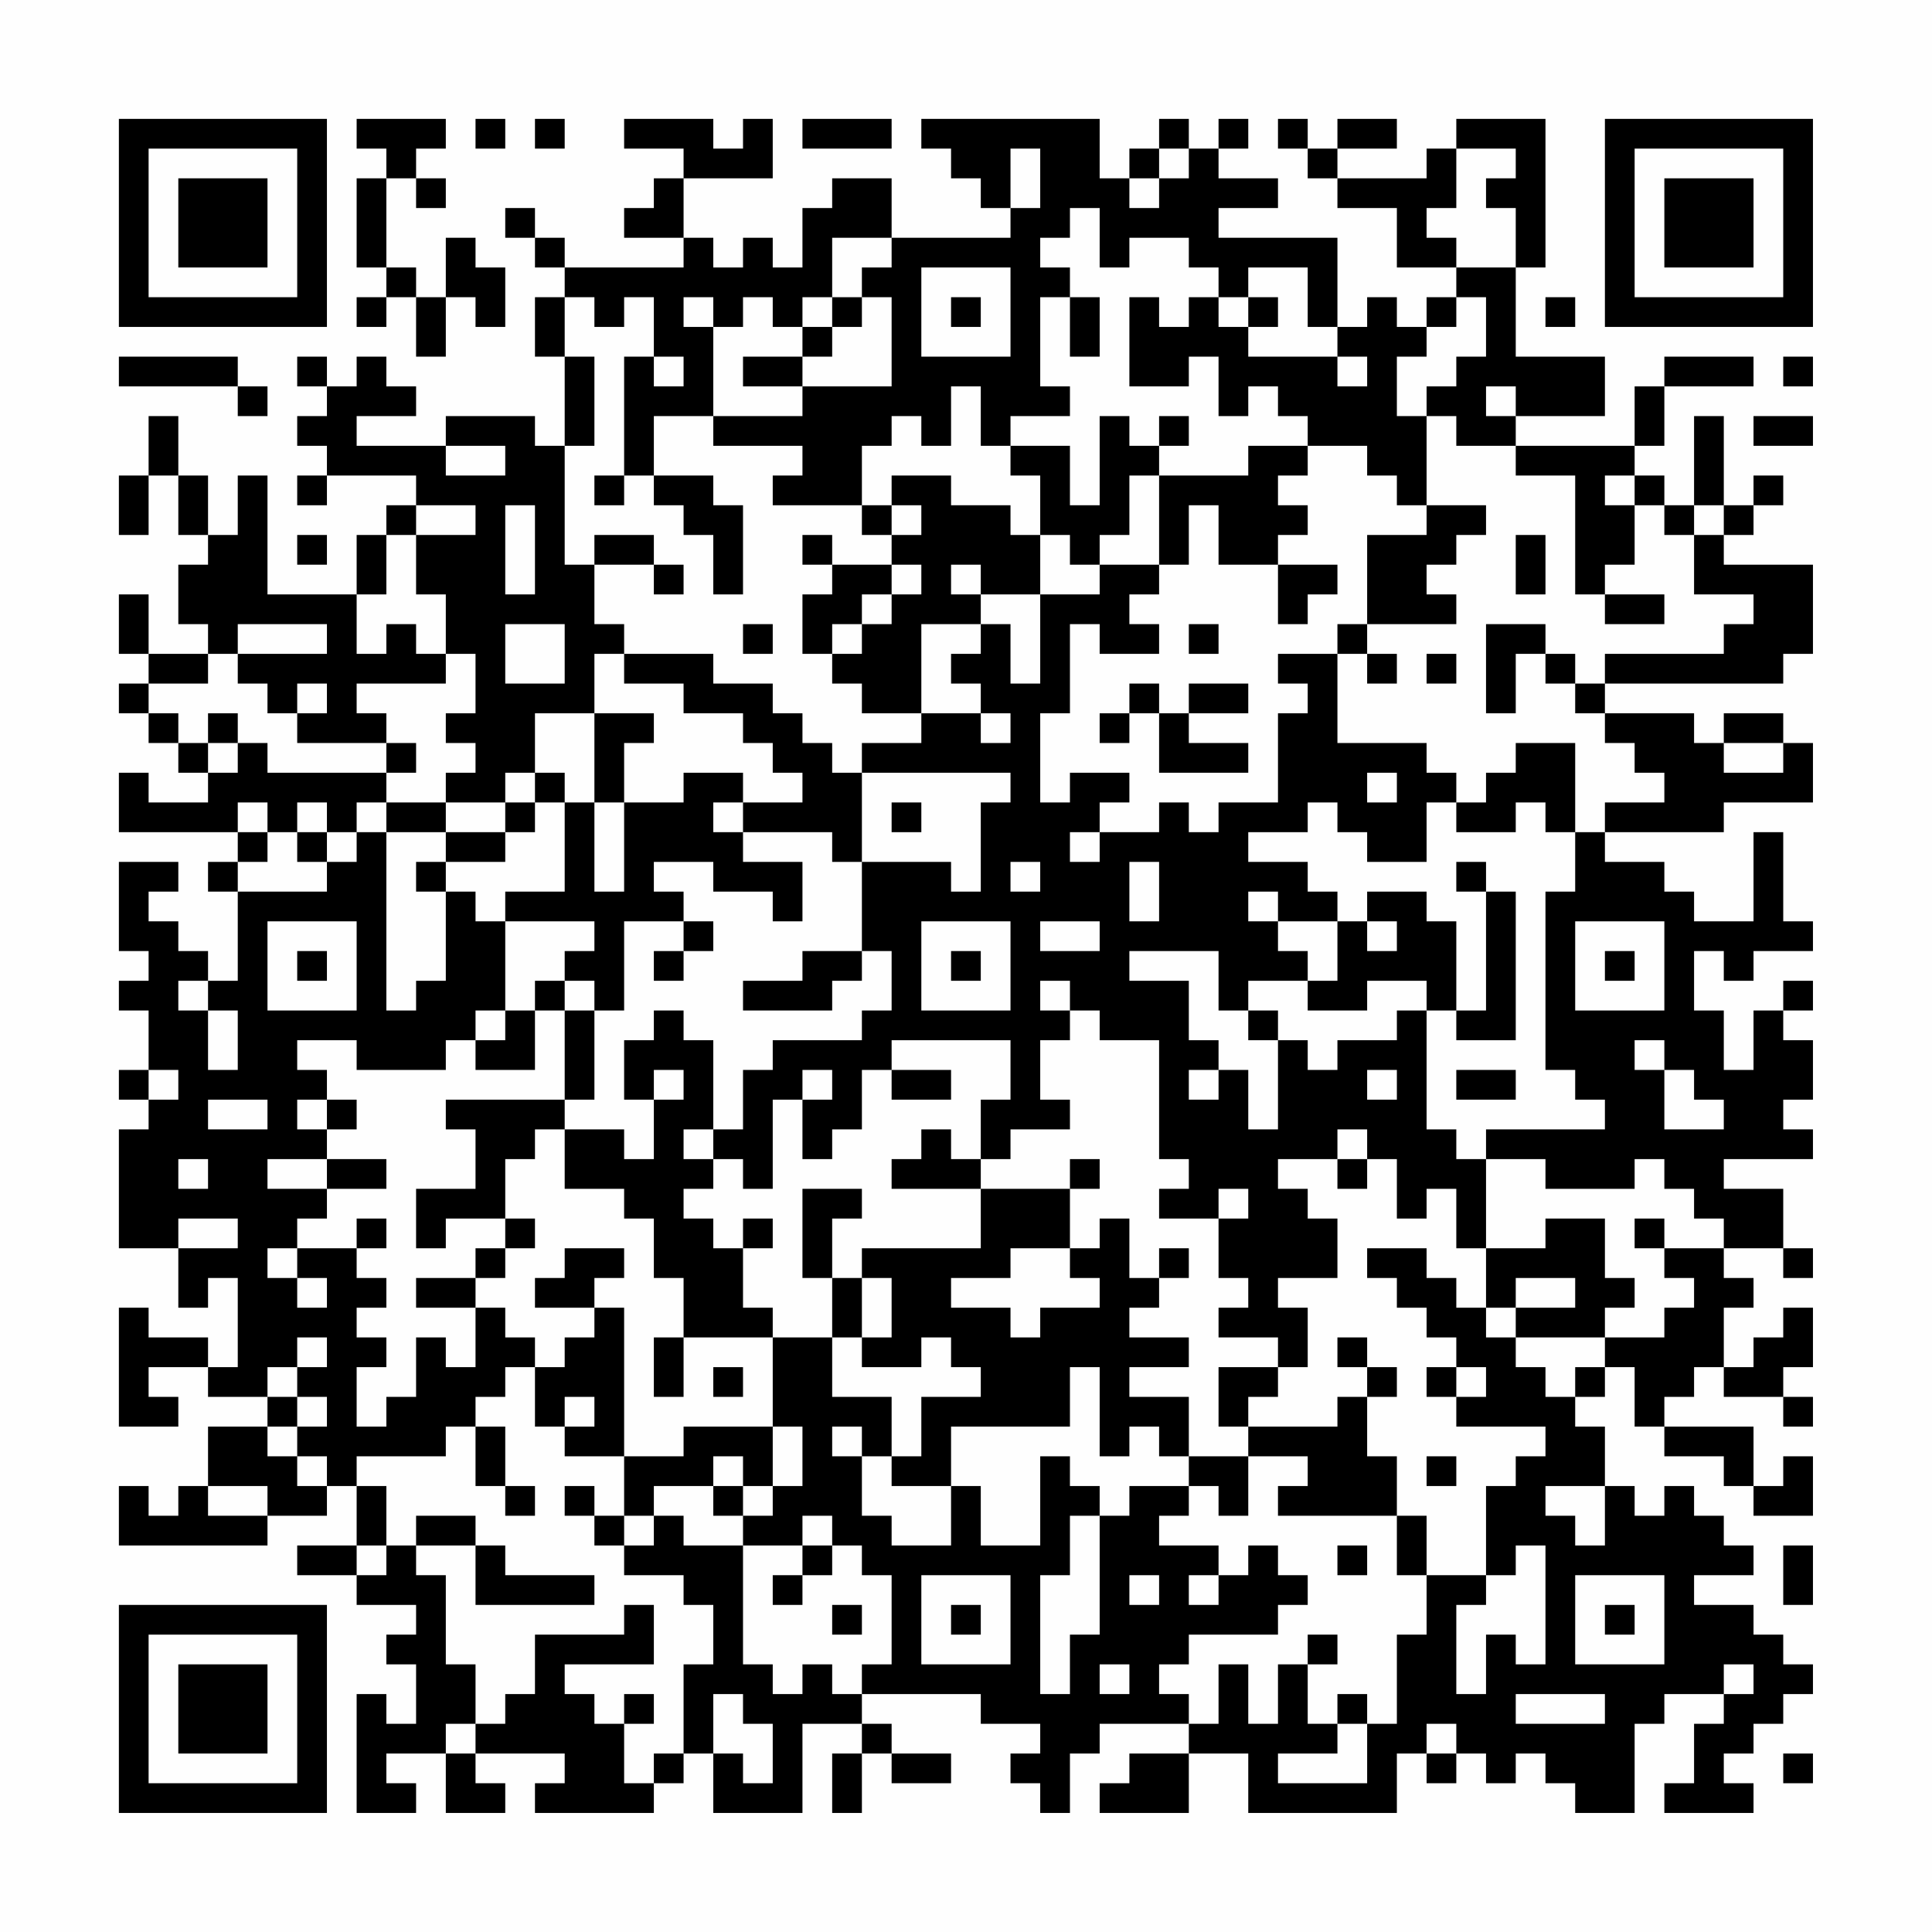 <?xml version="1.0" encoding="UTF-8"?>
<svg xmlns="http://www.w3.org/2000/svg" version="1.1" width="300" height="300" viewBox="0 0 300 300"><rect x="0" y="0" width="300" height="300" fill="#fefefe"/><g transform="scale(4.615)"><g transform="translate(4,4)"><path fill-rule="evenodd" d="M8 0L8 1L9 1L9 2L8 2L8 5L9 5L9 6L8 6L8 7L9 7L9 6L10 6L10 8L11 8L11 6L12 6L12 7L13 7L13 5L12 5L12 4L11 4L11 6L10 6L10 5L9 5L9 2L10 2L10 3L11 3L11 2L10 2L10 1L11 1L11 0ZM12 0L12 1L13 1L13 0ZM14 0L14 1L15 1L15 0ZM17 0L17 1L19 1L19 2L18 2L18 3L17 3L17 4L19 4L19 5L15 5L15 4L14 4L14 3L13 3L13 4L14 4L14 5L15 5L15 6L14 6L14 8L15 8L15 11L14 11L14 10L11 10L11 11L8 11L8 10L10 10L10 9L9 9L9 8L8 8L8 9L7 9L7 8L6 8L6 9L7 9L7 10L6 10L6 11L7 11L7 12L6 12L6 13L7 13L7 12L10 12L10 13L9 13L9 14L8 14L8 16L5 16L5 12L4 12L4 14L3 14L3 12L2 12L2 10L1 10L1 12L0 12L0 14L1 14L1 12L2 12L2 14L3 14L3 15L2 15L2 17L3 17L3 18L1 18L1 16L0 16L0 18L1 18L1 19L0 19L0 20L1 20L1 21L2 21L2 22L3 22L3 23L1 23L1 22L0 22L0 24L4 24L4 25L3 25L3 26L4 26L4 29L3 29L3 28L2 28L2 27L1 27L1 26L2 26L2 25L0 25L0 28L1 28L1 29L0 29L0 30L1 30L1 32L0 32L0 33L1 33L1 34L0 34L0 38L2 38L2 40L3 40L3 39L4 39L4 42L3 42L3 41L1 41L1 40L0 40L0 44L2 44L2 43L1 43L1 42L3 42L3 43L5 43L5 44L3 44L3 46L2 46L2 47L1 47L1 46L0 46L0 48L5 48L5 47L7 47L7 46L8 46L8 48L6 48L6 49L8 49L8 50L10 50L10 51L9 51L9 52L10 52L10 54L9 54L9 53L8 53L8 57L10 57L10 56L9 56L9 55L11 55L11 57L13 57L13 56L12 56L12 55L15 55L15 56L14 56L14 57L18 57L18 56L19 56L19 55L20 55L20 57L23 57L23 54L25 54L25 55L24 55L24 57L25 57L25 55L26 55L26 56L28 56L28 55L26 55L26 54L25 54L25 53L29 53L29 54L31 54L31 55L30 55L30 56L31 56L31 57L32 57L32 55L33 55L33 54L36 54L36 55L34 55L34 56L33 56L33 57L36 57L36 55L38 55L38 57L43 57L43 55L44 55L44 56L45 56L45 55L46 55L46 56L47 56L47 55L48 55L48 56L49 56L49 57L51 57L51 54L52 54L52 53L54 53L54 54L53 54L53 56L52 56L52 57L55 57L55 56L54 56L54 55L55 55L55 54L56 54L56 53L57 53L57 52L56 52L56 51L55 51L55 50L53 50L53 49L55 49L55 48L54 48L54 47L53 47L53 46L52 46L52 47L51 47L51 46L50 46L50 44L49 44L49 43L50 43L50 42L51 42L51 44L52 44L52 45L54 45L54 46L55 46L55 47L57 47L57 45L56 45L56 46L55 46L55 44L52 44L52 43L53 43L53 42L54 42L54 43L56 43L56 44L57 44L57 43L56 43L56 42L57 42L57 40L56 40L56 41L55 41L55 42L54 42L54 40L55 40L55 39L54 39L54 38L56 38L56 39L57 39L57 38L56 38L56 36L54 36L54 35L57 35L57 34L56 34L56 33L57 33L57 31L56 31L56 30L57 30L57 29L56 29L56 30L55 30L55 32L54 32L54 30L53 30L53 28L54 28L54 29L55 29L55 28L57 28L57 27L56 27L56 24L55 24L55 27L53 27L53 26L52 26L52 25L50 25L50 24L54 24L54 23L57 23L57 21L56 21L56 20L54 20L54 21L53 21L53 20L50 20L50 19L56 19L56 18L57 18L57 15L54 15L54 14L55 14L55 13L56 13L56 12L55 12L55 13L54 13L54 10L53 10L53 13L52 13L52 12L51 12L51 11L52 11L52 9L55 9L55 8L52 8L52 9L51 9L51 11L47 11L47 10L50 10L50 8L47 8L47 5L48 5L48 0L45 0L45 1L44 1L44 2L41 2L41 1L43 1L43 0L41 0L41 1L40 1L40 0L39 0L39 1L40 1L40 2L41 2L41 3L43 3L43 5L45 5L45 6L44 6L44 7L43 7L43 6L42 6L42 7L41 7L41 4L37 4L37 3L39 3L39 2L37 2L37 1L38 1L38 0L37 0L37 1L36 1L36 0L35 0L35 1L34 1L34 2L33 2L33 0L27 0L27 1L28 1L28 2L29 2L29 3L30 3L30 4L26 4L26 2L24 2L24 3L23 3L23 5L22 5L22 4L21 4L21 5L20 5L20 4L19 4L19 2L22 2L22 0L21 0L21 1L20 1L20 0ZM23 0L23 1L26 1L26 0ZM30 1L30 3L31 3L31 1ZM35 1L35 2L34 2L34 3L35 3L35 2L36 2L36 1ZM45 1L45 3L44 3L44 4L45 4L45 5L47 5L47 3L46 3L46 2L47 2L47 1ZM32 3L32 4L31 4L31 5L32 5L32 6L31 6L31 9L32 9L32 10L30 10L30 11L29 11L29 9L28 9L28 11L27 11L27 10L26 10L26 11L25 11L25 13L22 13L22 12L23 12L23 11L20 11L20 10L23 10L23 9L26 9L26 6L25 6L25 5L26 5L26 4L24 4L24 6L23 6L23 7L22 7L22 6L21 6L21 7L20 7L20 6L19 6L19 7L20 7L20 10L18 10L18 12L17 12L17 8L18 8L18 9L19 9L19 8L18 8L18 6L17 6L17 7L16 7L16 6L15 6L15 8L16 8L16 11L15 11L15 15L16 15L16 17L17 17L17 18L16 18L16 20L14 20L14 22L13 22L13 23L11 23L11 22L12 22L12 21L11 21L11 20L12 20L12 18L11 18L11 16L10 16L10 14L12 14L12 13L10 13L10 14L9 14L9 16L8 16L8 18L9 18L9 17L10 17L10 18L11 18L11 19L8 19L8 20L9 20L9 21L6 21L6 20L7 20L7 19L6 19L6 20L5 20L5 19L4 19L4 18L7 18L7 17L4 17L4 18L3 18L3 19L1 19L1 20L2 20L2 21L3 21L3 22L4 22L4 21L5 21L5 22L9 22L9 23L8 23L8 24L7 24L7 23L6 23L6 24L5 24L5 23L4 23L4 24L5 24L5 25L4 25L4 26L7 26L7 25L8 25L8 24L9 24L9 30L10 30L10 29L11 29L11 26L12 26L12 27L13 27L13 30L12 30L12 31L11 31L11 32L8 32L8 31L6 31L6 32L7 32L7 33L6 33L6 34L7 34L7 35L5 35L5 36L7 36L7 37L6 37L6 38L5 38L5 39L6 39L6 40L7 40L7 39L6 39L6 38L8 38L8 39L9 39L9 40L8 40L8 41L9 41L9 42L8 42L8 44L9 44L9 43L10 43L10 41L11 41L11 42L12 42L12 40L13 40L13 41L14 41L14 42L13 42L13 43L12 43L12 44L11 44L11 45L8 45L8 46L9 46L9 48L8 48L8 49L9 49L9 48L10 48L10 49L11 49L11 52L12 52L12 54L11 54L11 55L12 55L12 54L13 54L13 53L14 53L14 51L17 51L17 50L18 50L18 52L15 52L15 53L16 53L16 54L17 54L17 56L18 56L18 55L19 55L19 52L20 52L20 50L19 50L19 49L17 49L17 48L18 48L18 47L19 47L19 48L21 48L21 52L22 52L22 53L23 53L23 52L24 52L24 53L25 53L25 52L26 52L26 49L25 49L25 48L24 48L24 47L23 47L23 48L21 48L21 47L22 47L22 46L23 46L23 44L22 44L22 41L24 41L24 43L26 43L26 45L25 45L25 44L24 44L24 45L25 45L25 47L26 47L26 48L28 48L28 46L29 46L29 48L31 48L31 45L32 45L32 46L33 46L33 47L32 47L32 49L31 49L31 53L32 53L32 51L33 51L33 47L34 47L34 46L36 46L36 47L35 47L35 48L37 48L37 49L36 49L36 50L37 50L37 49L38 49L38 48L39 48L39 49L40 49L40 50L39 50L39 51L36 51L36 52L35 52L35 53L36 53L36 54L37 54L37 52L38 52L38 54L39 54L39 52L40 52L40 54L41 54L41 55L39 55L39 56L42 56L42 54L43 54L43 51L44 51L44 49L46 49L46 50L45 50L45 53L46 53L46 51L47 51L47 52L48 52L48 48L47 48L47 49L46 49L46 46L47 46L47 45L48 45L48 44L45 44L45 43L46 43L46 42L45 42L45 41L44 41L44 40L43 40L43 39L42 39L42 38L44 38L44 39L45 39L45 40L46 40L46 41L47 41L47 42L48 42L48 43L49 43L49 42L50 42L50 41L52 41L52 40L53 40L53 39L52 39L52 38L54 38L54 37L53 37L53 36L52 36L52 35L51 35L51 36L48 36L48 35L46 35L46 34L50 34L50 33L49 33L49 32L48 32L48 26L49 26L49 24L50 24L50 23L52 23L52 22L51 22L51 21L50 21L50 20L49 20L49 19L50 19L50 18L54 18L54 17L55 17L55 16L53 16L53 14L54 14L54 13L53 13L53 14L52 14L52 13L51 13L51 12L50 12L50 13L51 13L51 15L50 15L50 16L49 16L49 12L47 12L47 11L45 11L45 10L44 10L44 9L45 9L45 8L46 8L46 6L45 6L45 7L44 7L44 8L43 8L43 10L44 10L44 13L43 13L43 12L42 12L42 11L40 11L40 10L39 10L39 9L38 9L38 10L37 10L37 8L36 8L36 9L34 9L34 6L35 6L35 7L36 7L36 6L37 6L37 7L38 7L38 8L41 8L41 9L42 9L42 8L41 8L41 7L40 7L40 5L38 5L38 6L37 6L37 5L36 5L36 4L34 4L34 5L33 5L33 3ZM27 5L27 8L30 8L30 5ZM24 6L24 7L23 7L23 8L21 8L21 9L23 9L23 8L24 8L24 7L25 7L25 6ZM28 6L28 7L29 7L29 6ZM32 6L32 8L33 8L33 6ZM38 6L38 7L39 7L39 6ZM48 6L48 7L49 7L49 6ZM0 8L0 9L4 9L4 10L5 10L5 9L4 9L4 8ZM56 8L56 9L57 9L57 8ZM46 9L46 10L47 10L47 9ZM33 10L33 13L32 13L32 11L30 11L30 12L31 12L31 14L30 14L30 13L28 13L28 12L26 12L26 13L25 13L25 14L26 14L26 15L24 15L24 14L23 14L23 15L24 15L24 16L23 16L23 18L24 18L24 19L25 19L25 20L27 20L27 21L25 21L25 22L24 22L24 21L23 21L23 20L22 20L22 19L20 19L20 18L17 18L17 19L19 19L19 20L21 20L21 21L22 21L22 22L23 22L23 23L21 23L21 22L19 22L19 23L17 23L17 21L18 21L18 20L16 20L16 23L15 23L15 22L14 22L14 23L13 23L13 24L11 24L11 23L9 23L9 24L11 24L11 25L10 25L10 26L11 26L11 25L13 25L13 24L14 24L14 23L15 23L15 26L13 26L13 27L16 27L16 28L15 28L15 29L14 29L14 30L13 30L13 31L12 31L12 32L14 32L14 30L15 30L15 33L11 33L11 34L12 34L12 36L10 36L10 38L11 38L11 37L13 37L13 38L12 38L12 39L10 39L10 40L12 40L12 39L13 39L13 38L14 38L14 37L13 37L13 35L14 35L14 34L15 34L15 36L17 36L17 37L18 37L18 39L19 39L19 41L18 41L18 43L19 43L19 41L22 41L22 40L21 40L21 38L22 38L22 37L21 37L21 38L20 38L20 37L19 37L19 36L20 36L20 35L21 35L21 36L22 36L22 33L23 33L23 35L24 35L24 34L25 34L25 32L26 32L26 33L28 33L28 32L26 32L26 31L30 31L30 33L29 33L29 35L28 35L28 34L27 34L27 35L26 35L26 36L29 36L29 38L25 38L25 39L24 39L24 37L25 37L25 36L23 36L23 39L24 39L24 41L25 41L25 42L27 42L27 41L28 41L28 42L29 42L29 43L27 43L27 45L26 45L26 46L28 46L28 44L32 44L32 42L33 42L33 45L34 45L34 44L35 44L35 45L36 45L36 46L37 46L37 47L38 47L38 45L40 45L40 46L39 46L39 47L43 47L43 49L44 49L44 47L43 47L43 45L42 45L42 43L43 43L43 42L42 42L42 41L41 41L41 42L42 42L42 43L41 43L41 44L38 44L38 43L39 43L39 42L40 42L40 40L39 40L39 39L41 39L41 37L40 37L40 36L39 36L39 35L41 35L41 36L42 36L42 35L43 35L43 37L44 37L44 36L45 36L45 38L46 38L46 40L47 40L47 41L50 41L50 40L51 40L51 39L50 39L50 37L48 37L48 38L46 38L46 35L45 35L45 34L44 34L44 30L45 30L45 31L47 31L47 26L46 26L46 25L45 25L45 26L46 26L46 30L45 30L45 27L44 27L44 26L42 26L42 27L41 27L41 26L40 26L40 25L38 25L38 24L40 24L40 23L41 23L41 24L42 24L42 25L44 25L44 23L45 23L45 24L47 24L47 23L48 23L48 24L49 24L49 21L47 21L47 22L46 22L46 23L45 23L45 22L44 22L44 21L41 21L41 18L42 18L42 19L43 19L43 18L42 18L42 17L45 17L45 16L44 16L44 15L45 15L45 14L46 14L46 13L44 13L44 14L42 14L42 17L41 17L41 18L39 18L39 19L40 19L40 20L39 20L39 23L37 23L37 24L36 24L36 23L35 23L35 24L33 24L33 23L34 23L34 22L32 22L32 23L31 23L31 20L32 20L32 17L33 17L33 18L35 18L35 17L34 17L34 16L35 16L35 15L36 15L36 13L37 13L37 15L39 15L39 17L40 17L40 16L41 16L41 15L39 15L39 14L40 14L40 13L39 13L39 12L40 12L40 11L38 11L38 12L35 12L35 11L36 11L36 10L35 10L35 11L34 11L34 10ZM55 10L55 11L57 11L57 10ZM11 11L11 12L13 12L13 11ZM16 12L16 13L17 13L17 12ZM18 12L18 13L19 13L19 14L20 14L20 16L21 16L21 13L20 13L20 12ZM34 12L34 14L33 14L33 15L32 15L32 14L31 14L31 16L29 16L29 15L28 15L28 16L29 16L29 17L27 17L27 20L29 20L29 21L30 21L30 20L29 20L29 19L28 19L28 18L29 18L29 17L30 17L30 19L31 19L31 16L33 16L33 15L35 15L35 12ZM13 13L13 16L14 16L14 13ZM26 13L26 14L27 14L27 13ZM6 14L6 15L7 15L7 14ZM16 14L16 15L18 15L18 16L19 16L19 15L18 15L18 14ZM47 14L47 16L48 16L48 14ZM26 15L26 16L25 16L25 17L24 17L24 18L25 18L25 17L26 17L26 16L27 16L27 15ZM50 16L50 17L52 17L52 16ZM13 17L13 19L15 19L15 17ZM21 17L21 18L22 18L22 17ZM36 17L36 18L37 18L37 17ZM46 17L46 20L47 20L47 18L48 18L48 19L49 19L49 18L48 18L48 17ZM44 18L44 19L45 19L45 18ZM34 19L34 20L33 20L33 21L34 21L34 20L35 20L35 22L38 22L38 21L36 21L36 20L38 20L38 19L36 19L36 20L35 20L35 19ZM3 20L3 21L4 21L4 20ZM9 21L9 22L10 22L10 21ZM54 21L54 22L56 22L56 21ZM25 22L25 25L24 25L24 24L21 24L21 23L20 23L20 24L21 24L21 25L23 25L23 27L22 27L22 26L20 26L20 25L18 25L18 26L19 26L19 27L17 27L17 30L16 30L16 29L15 29L15 30L16 30L16 33L15 33L15 34L17 34L17 35L18 35L18 33L19 33L19 32L18 32L18 33L17 33L17 31L18 31L18 30L19 30L19 31L20 31L20 34L19 34L19 35L20 35L20 34L21 34L21 32L22 32L22 31L25 31L25 30L26 30L26 28L25 28L25 25L28 25L28 26L29 26L29 23L30 23L30 22ZM42 22L42 23L43 23L43 22ZM16 23L16 26L17 26L17 23ZM26 23L26 24L27 24L27 23ZM6 24L6 25L7 25L7 24ZM32 24L32 25L33 25L33 24ZM30 25L30 26L31 26L31 25ZM34 25L34 27L35 27L35 25ZM38 26L38 27L39 27L39 28L40 28L40 29L38 29L38 30L37 30L37 28L34 28L34 29L36 29L36 31L37 31L37 32L36 32L36 33L37 33L37 32L38 32L38 34L39 34L39 31L40 31L40 32L41 32L41 31L43 31L43 30L44 30L44 29L42 29L42 30L40 30L40 29L41 29L41 27L39 27L39 26ZM5 27L5 30L8 30L8 27ZM19 27L19 28L18 28L18 29L19 29L19 28L20 28L20 27ZM27 27L27 30L30 30L30 27ZM31 27L31 28L33 28L33 27ZM42 27L42 28L43 28L43 27ZM49 27L49 30L52 30L52 27ZM6 28L6 29L7 29L7 28ZM23 28L23 29L21 29L21 30L24 30L24 29L25 29L25 28ZM28 28L28 29L29 29L29 28ZM50 28L50 29L51 29L51 28ZM2 29L2 30L3 30L3 32L4 32L4 30L3 30L3 29ZM31 29L31 30L32 30L32 31L31 31L31 33L32 33L32 34L30 34L30 35L29 35L29 36L32 36L32 38L30 38L30 39L28 39L28 40L30 40L30 41L31 41L31 40L33 40L33 39L32 39L32 38L33 38L33 37L34 37L34 39L35 39L35 40L34 40L34 41L36 41L36 42L34 42L34 43L36 43L36 45L38 45L38 44L37 44L37 42L39 42L39 41L37 41L37 40L38 40L38 39L37 39L37 37L38 37L38 36L37 36L37 37L35 37L35 36L36 36L36 35L35 35L35 31L33 31L33 30L32 30L32 29ZM38 30L38 31L39 31L39 30ZM51 31L51 32L52 32L52 34L54 34L54 33L53 33L53 32L52 32L52 31ZM1 32L1 33L2 33L2 32ZM23 32L23 33L24 33L24 32ZM42 32L42 33L43 33L43 32ZM45 32L45 33L47 33L47 32ZM3 33L3 34L5 34L5 33ZM7 33L7 34L8 34L8 33ZM41 34L41 35L42 35L42 34ZM2 35L2 36L3 36L3 35ZM7 35L7 36L9 36L9 35ZM32 35L32 36L33 36L33 35ZM2 37L2 38L4 38L4 37ZM8 37L8 38L9 38L9 37ZM51 37L51 38L52 38L52 37ZM15 38L15 39L14 39L14 40L16 40L16 41L15 41L15 42L14 42L14 44L15 44L15 45L17 45L17 47L16 47L16 46L15 46L15 47L16 47L16 48L17 48L17 47L18 47L18 46L20 46L20 47L21 47L21 46L22 46L22 44L19 44L19 45L17 45L17 40L16 40L16 39L17 39L17 38ZM35 38L35 39L36 39L36 38ZM25 39L25 41L26 41L26 39ZM47 39L47 40L49 40L49 39ZM6 41L6 42L5 42L5 43L6 43L6 44L5 44L5 45L6 45L6 46L7 46L7 45L6 45L6 44L7 44L7 43L6 43L6 42L7 42L7 41ZM20 42L20 43L21 43L21 42ZM44 42L44 43L45 43L45 42ZM15 43L15 44L16 44L16 43ZM12 44L12 46L13 46L13 47L14 47L14 46L13 46L13 44ZM20 45L20 46L21 46L21 45ZM44 45L44 46L45 46L45 45ZM3 46L3 47L5 47L5 46ZM48 46L48 47L49 47L49 48L50 48L50 46ZM10 47L10 48L12 48L12 50L16 50L16 49L13 49L13 48L12 48L12 47ZM23 48L23 49L22 49L22 50L23 50L23 49L24 49L24 48ZM41 48L41 49L42 49L42 48ZM56 48L56 50L57 50L57 48ZM27 49L27 52L30 52L30 49ZM34 49L34 50L35 50L35 49ZM49 49L49 52L52 52L52 49ZM24 50L24 51L25 51L25 50ZM28 50L28 51L29 51L29 50ZM50 50L50 51L51 51L51 50ZM40 51L40 52L41 52L41 51ZM33 52L33 53L34 53L34 52ZM54 52L54 53L55 53L55 52ZM17 53L17 54L18 54L18 53ZM20 53L20 55L21 55L21 56L22 56L22 54L21 54L21 53ZM41 53L41 54L42 54L42 53ZM47 53L47 54L50 54L50 53ZM44 54L44 55L45 55L45 54ZM56 55L56 56L57 56L57 55ZM0 0L0 7L7 7L7 0ZM1 1L1 6L6 6L6 1ZM2 2L2 5L5 5L5 2ZM50 0L50 7L57 7L57 0ZM51 1L51 6L56 6L56 1ZM52 2L52 5L55 5L55 2ZM0 50L0 57L7 57L7 50ZM1 51L1 56L6 56L6 51ZM2 52L2 55L5 55L5 52Z" fill="#000000"/></g></g></svg>
